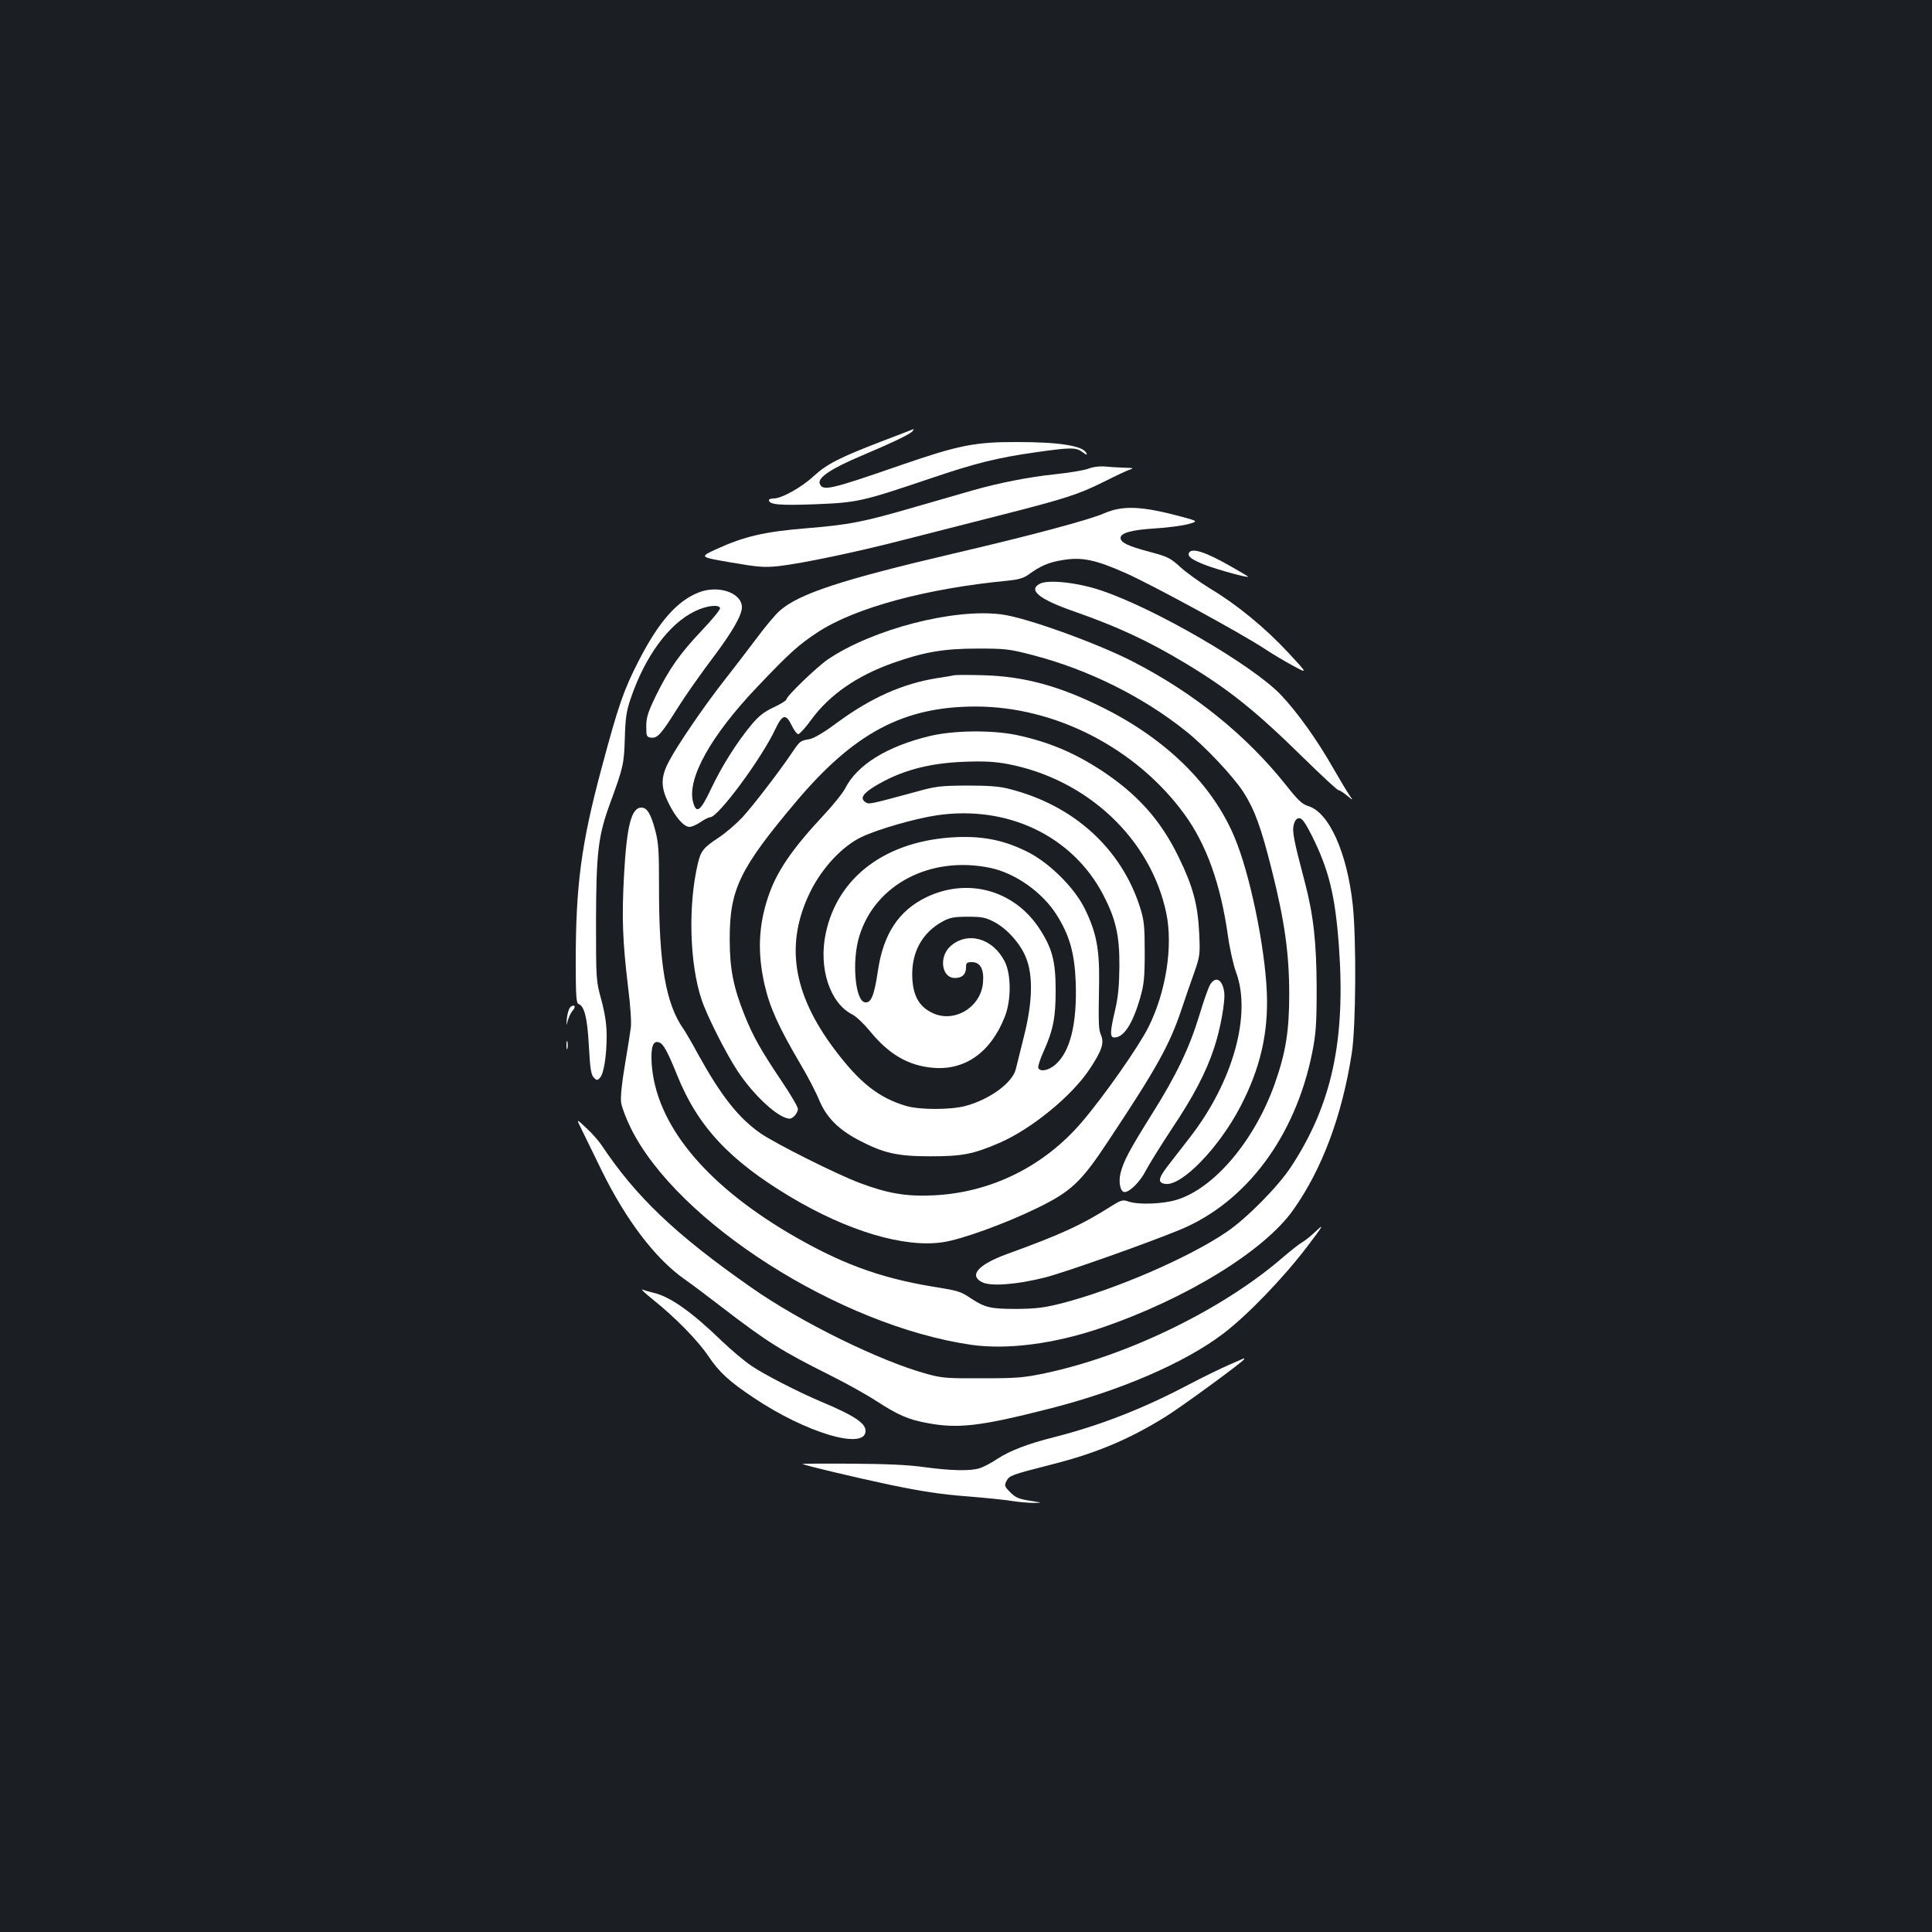 <?xml version="1.0" standalone="no"?>
<!DOCTYPE svg PUBLIC "-//W3C//DTD SVG 20010904//EN"
 "http://www.w3.org/TR/2001/REC-SVG-20010904/DTD/svg10.dtd">
<svg version="1.0" xmlns="http://www.w3.org/2000/svg"
 width="1000pt" height="1000pt" viewBox="0 0 1000 1000"
 preserveAspectRatio="xMidYMid meet">
<rect width="100%" height="100%" fill="#1b1f23"/>
<g transform="translate(0,1000) scale(0.1,-0.1)"
fill="#ffffff" stroke="none">
<path d="M4562 7715 c-218 -84 -282 -117 -350 -179 -62 -58 -166 -116 -207
-116 -14 0 -25 -4 -25 -8 0 -24 53 -29 240 -22 221 9 241 14 600 135 230 78
343 106 541 134 182 26 210 26 243 0 17 -13 24 -15 20 -6 -15 39 -136 59 -359
59 -218 1 -305 -17 -598 -118 -375 -130 -409 -137 -424 -97 -12 30 61 79 216
144 165 70 257 114 266 129 3 5 5 9 3 9 -2 -1 -76 -30 -166 -64z"/>
<path d="M5636 7575 c-22 -9 -101 -22 -177 -30 -133 -14 -283 -43 -424 -83
-38 -11 -171 -49 -295 -85 -275 -80 -343 -93 -574 -112 -208 -17 -315 -42
-455 -106 -92 -42 -92 -42 71 -70 145 -25 173 -27 250 -19 120 14 391 70 647
136 117 30 338 86 490 125 345 88 409 108 546 176 61 31 121 59 135 63 20 7
15 8 -25 9 -27 1 -72 3 -100 6 -31 3 -65 -1 -89 -10z"/>
<path d="M5715 7343 c-78 -34 -380 -115 -775 -207 -585 -137 -805 -209 -905
-298 -20 -17 -74 -81 -119 -142 -46 -61 -120 -158 -165 -215 -101 -128 -243
-335 -287 -419 -45 -83 -45 -136 -3 -220 36 -73 79 -122 108 -122 11 0 37 11
57 25 20 14 43 25 50 25 41 0 267 305 338 458 36 75 54 79 84 17 12 -25 27
-45 34 -45 7 1 38 34 68 76 94 128 234 225 418 291 163 58 266 76 442 76 145
0 164 -2 290 -35 286 -75 567 -215 789 -393 97 -77 244 -233 297 -315 58 -91
91 -180 148 -408 65 -259 89 -429 89 -637 0 -191 -18 -303 -74 -462 -104 -295
-313 -543 -508 -603 -71 -22 -198 -27 -250 -9 -29 10 -37 8 -84 -21 -159 -101
-264 -149 -545 -251 -148 -54 -198 -110 -130 -145 45 -24 181 -13 328 24 110
29 523 175 698 247 343 142 597 483 684 917 19 97 23 144 23 333 -1 238 -16
376 -61 548 -59 223 -67 267 -57 300 6 22 15 32 28 32 15 0 31 -23 66 -92 87
-175 120 -308 139 -568 36 -491 -37 -824 -248 -1145 -68 -103 -229 -266 -332
-336 -195 -133 -576 -298 -855 -370 -91 -23 -132 -28 -235 -29 -133 0 -162 7
-235 55 -54 36 -63 39 -200 61 -277 46 -481 122 -747 279 -438 261 -684 566
-705 875 -5 88 7 122 40 109 21 -8 42 -46 91 -167 107 -267 271 -443 589 -633
295 -176 586 -263 785 -234 95 13 324 96 488 176 177 86 229 134 369 346 251
378 317 496 379 679 19 57 49 145 67 194 30 86 31 95 26 205 -7 149 -33 244
-107 395 -94 193 -215 327 -405 451 -141 91 -271 145 -435 180 -126 26 -326
24 -449 -6 -219 -53 -374 -148 -436 -270 -13 -25 -65 -90 -117 -145 -161 -173
-239 -288 -282 -417 -50 -148 -56 -289 -19 -453 27 -119 73 -221 188 -416 35
-59 78 -141 95 -183 38 -90 99 -152 206 -208 128 -67 199 -83 369 -83 166 0
222 11 357 69 167 72 378 245 469 384 62 94 75 133 58 174 -13 32 -14 48 -10
278 2 170 -15 257 -76 380 -54 107 -179 231 -289 288 -122 62 -231 85 -374 79
-360 -16 -614 -203 -676 -498 -38 -179 21 -360 136 -419 21 -10 61 -49 91 -85
99 -122 200 -181 329 -192 166 -14 299 81 371 265 34 86 33 220 -1 286 -62
121 -193 157 -281 78 -61 -55 -45 -165 24 -164 37 0 57 19 57 53 0 25 4 29 30
29 44 0 64 -36 58 -106 -11 -130 -153 -213 -266 -155 -66 33 -96 89 -100 180
-6 131 51 235 160 293 35 19 59 23 128 23 73 0 92 -4 136 -27 67 -35 137 -114
165 -186 37 -92 33 -231 -10 -402 -18 -74 -38 -152 -43 -173 -17 -72 -137
-159 -263 -192 -79 -20 -236 -20 -306 1 -141 42 -240 120 -370 293 -219 292
-257 551 -122 821 61 121 164 231 263 278 81 39 279 96 389 112 366 54 702
-107 861 -411 65 -125 85 -211 84 -369 -1 -102 -6 -158 -22 -227 -27 -115 -28
-143 -4 -143 49 0 95 71 134 207 19 66 23 102 23 233 0 135 -3 165 -23 230
-97 308 -345 533 -680 617 -49 13 -108 17 -217 17 -138 -1 -160 -3 -270 -34
-233 -63 -237 -64 -254 -53 -31 20 -17 44 48 84 133 80 276 119 461 126 101 4
157 1 223 -11 414 -78 744 -388 824 -774 35 -171 -2 -406 -92 -587 -49 -99
-228 -355 -343 -490 -196 -231 -470 -367 -767 -382 -143 -7 -238 9 -385 64
-122 46 -437 204 -515 258 -114 80 -203 194 -320 405 -31 58 -66 117 -76 132
-94 132 -129 341 -128 744 0 181 -2 220 -20 288 -22 83 -42 116 -71 116 -52 0
-76 -94 -90 -349 -12 -219 -8 -339 21 -581 12 -92 18 -185 14 -210 -3 -25 -17
-112 -31 -195 -16 -93 -23 -166 -19 -192 3 -23 25 -81 49 -130 240 -489 1084
-1026 1765 -1124 186 -26 427 5 668 87 441 150 847 399 997 612 149 210 253
488 303 812 21 136 24 583 5 765 -29 271 -123 481 -231 513 -32 10 -53 30
-116 110 -207 259 -475 475 -792 638 -187 96 -556 229 -680 244 -248 32 -667
-77 -898 -233 -58 -40 -215 -191 -215 -208 0 -5 -29 -23 -65 -40 -50 -23 -78
-45 -117 -92 -76 -92 -153 -214 -209 -333 -54 -114 -75 -129 -92 -64 -31 121
93 343 331 593 169 178 216 220 315 285 194 127 565 227 989 267 48 5 77 13
100 30 63 46 107 65 178 76 99 17 171 2 328 -68 131 -58 591 -308 716 -390 39
-26 106 -66 149 -89 77 -42 77 -42 -25 68 -120 129 -266 249 -405 332 -54 33
-123 83 -154 111 -51 47 -65 54 -160 79 -112 30 -149 48 -149 72 0 26 61 42
181 49 63 4 138 14 168 22 54 15 54 15 -35 39 -204 55 -303 59 -399 17z m-590
-1835 c130 -27 270 -126 344 -243 67 -106 93 -198 99 -350 7 -213 -28 -358
-105 -425 -35 -31 -80 -40 -89 -17 -2 7 9 44 26 81 52 116 64 178 64 321 0
154 -19 221 -89 326 -131 193 -368 257 -580 155 -143 -69 -223 -190 -251 -381
-19 -128 -35 -168 -67 -163 -51 7 -69 215 -29 343 82 268 369 417 677 353z"/>
<path d="M6155 7140 c-12 -19 14 -38 88 -66 63 -24 217 -66 217 -59 0 2 -41
26 -92 55 -128 73 -197 95 -213 70z"/>
<path d="M5383 6979 c-64 -33 -4 -81 177 -144 223 -78 381 -151 574 -267 226
-136 365 -247 612 -490 94 -92 176 -168 182 -168 6 0 25 -12 43 -27 34 -28 34
-28 13 2 -12 17 -49 80 -84 140 -81 143 -186 290 -269 377 -144 153 -655 450
-935 543 -120 40 -269 56 -313 34z"/>
<path d="M3615 6933 c-112 -45 -205 -151 -309 -353 -77 -150 -105 -229 -192
-555 -106 -394 -134 -608 -134 -1008 0 -170 3 -209 14 -213 31 -12 46 -71 54
-218 6 -117 12 -150 25 -163 15 -16 19 -16 32 -2 20 20 35 113 35 217 0 60 -8
112 -27 185 -28 101 -28 105 -28 412 1 352 11 438 72 605 69 188 73 205 77
338 3 105 8 141 30 205 74 219 197 387 332 453 59 29 124 37 131 17 3 -7 -40
-59 -95 -117 -114 -120 -171 -202 -239 -341 -39 -81 -48 -109 -48 -155 0 -51
2 -55 25 -58 33 -4 52 17 139 156 39 62 120 177 179 255 101 134 152 222 152
264 0 75 -123 117 -225 76z"/>
<path d="M4940 6505 c-8 -2 -49 -9 -90 -15 -179 -29 -341 -101 -518 -231 -68
-51 -120 -81 -143 -85 -47 -8 -49 -10 -89 -69 -68 -101 -205 -279 -258 -336
-30 -32 -85 -80 -123 -105 -78 -51 -92 -69 -107 -134 -51 -215 -43 -517 19
-703 27 -83 129 -284 187 -371 85 -129 214 -246 269 -246 18 0 43 30 43 50 0
10 -38 76 -85 145 -106 158 -147 230 -191 340 -58 144 -77 242 -77 390 -1 261
50 367 343 715 301 357 557 493 930 493 413 0 832 -216 1081 -558 114 -157
187 -361 225 -630 9 -66 28 -149 41 -185 83 -219 -15 -570 -238 -857 -37 -48
-89 -115 -114 -147 -51 -66 -54 -89 -12 -94 85 -10 275 186 386 398 104 198
147 384 138 595 -10 237 -88 614 -167 801 -113 271 -351 506 -679 670 -226
113 -409 163 -621 169 -74 2 -142 2 -150 0z"/>
<path d="M6265 4906 c-9 -13 -34 -84 -56 -157 -51 -169 -119 -313 -247 -516
-115 -184 -147 -243 -162 -305 -12 -47 -1 -98 21 -98 27 0 81 55 108 108 16
31 76 128 134 216 114 170 179 294 221 421 33 98 60 248 52 293 -10 63 -43 80
-71 38z"/>
<path d="M2950 4785 c-6 -8 -14 -34 -16 -57 -3 -40 -3 -41 5 -10 5 18 16 41
25 51 10 11 13 22 8 25 -5 3 -15 -1 -22 -9z"/>
<path d="M2932 4590 c0 -19 2 -27 5 -17 2 9 2 25 0 35 -3 9 -5 1 -5 -18z"/>
<path d="M3011 4153 c16 -32 62 -127 103 -211 126 -257 277 -455 426 -561 36
-25 121 -89 190 -142 240 -185 314 -231 570 -359 80 -40 186 -99 235 -131 114
-74 166 -96 261 -114 161 -31 275 -18 629 72 369 93 704 237 905 389 123 93
309 285 434 449 85 112 92 124 49 84 -27 -26 -60 -52 -73 -59 -13 -7 -56 -41
-95 -74 -311 -271 -805 -512 -1232 -603 -114 -24 -150 -27 -328 -27 -179 -1
-209 1 -285 22 -244 66 -657 269 -913 449 -392 274 -596 469 -775 738 -15 22
-50 62 -79 88 -51 48 -51 48 -22 -10z"/>
<path d="M3380 3273 c115 -92 231 -210 287 -293 55 -82 108 -131 233 -214 272
-183 580 -274 580 -172 0 40 -60 80 -230 151 -114 48 -294 140 -360 185 -36
24 -105 82 -155 130 -155 150 -266 228 -350 248 -22 5 -49 13 -60 17 -11 5 14
-19 55 -52z"/>
<path d="M6360 2935 c-41 -18 -136 -64 -210 -103 -235 -124 -459 -211 -695
-271 -135 -34 -226 -69 -291 -111 -34 -23 -77 -45 -95 -50 -50 -15 -149 -12
-284 6 -83 12 -199 17 -377 18 -141 1 -256 0 -255 -1 8 -7 272 -70 452 -108
163 -34 266 -50 400 -60 99 -8 207 -19 240 -25 33 -5 80 -9 105 -9 45 1 45 1
-5 9 -73 11 -88 17 -120 50 -26 27 -27 32 -15 55 15 28 23 31 230 84 230 58
401 129 591 247 86 53 409 290 409 299 0 3 -1 5 -2 4 -2 -1 -37 -16 -78 -34z"/>
</g>
</svg>
